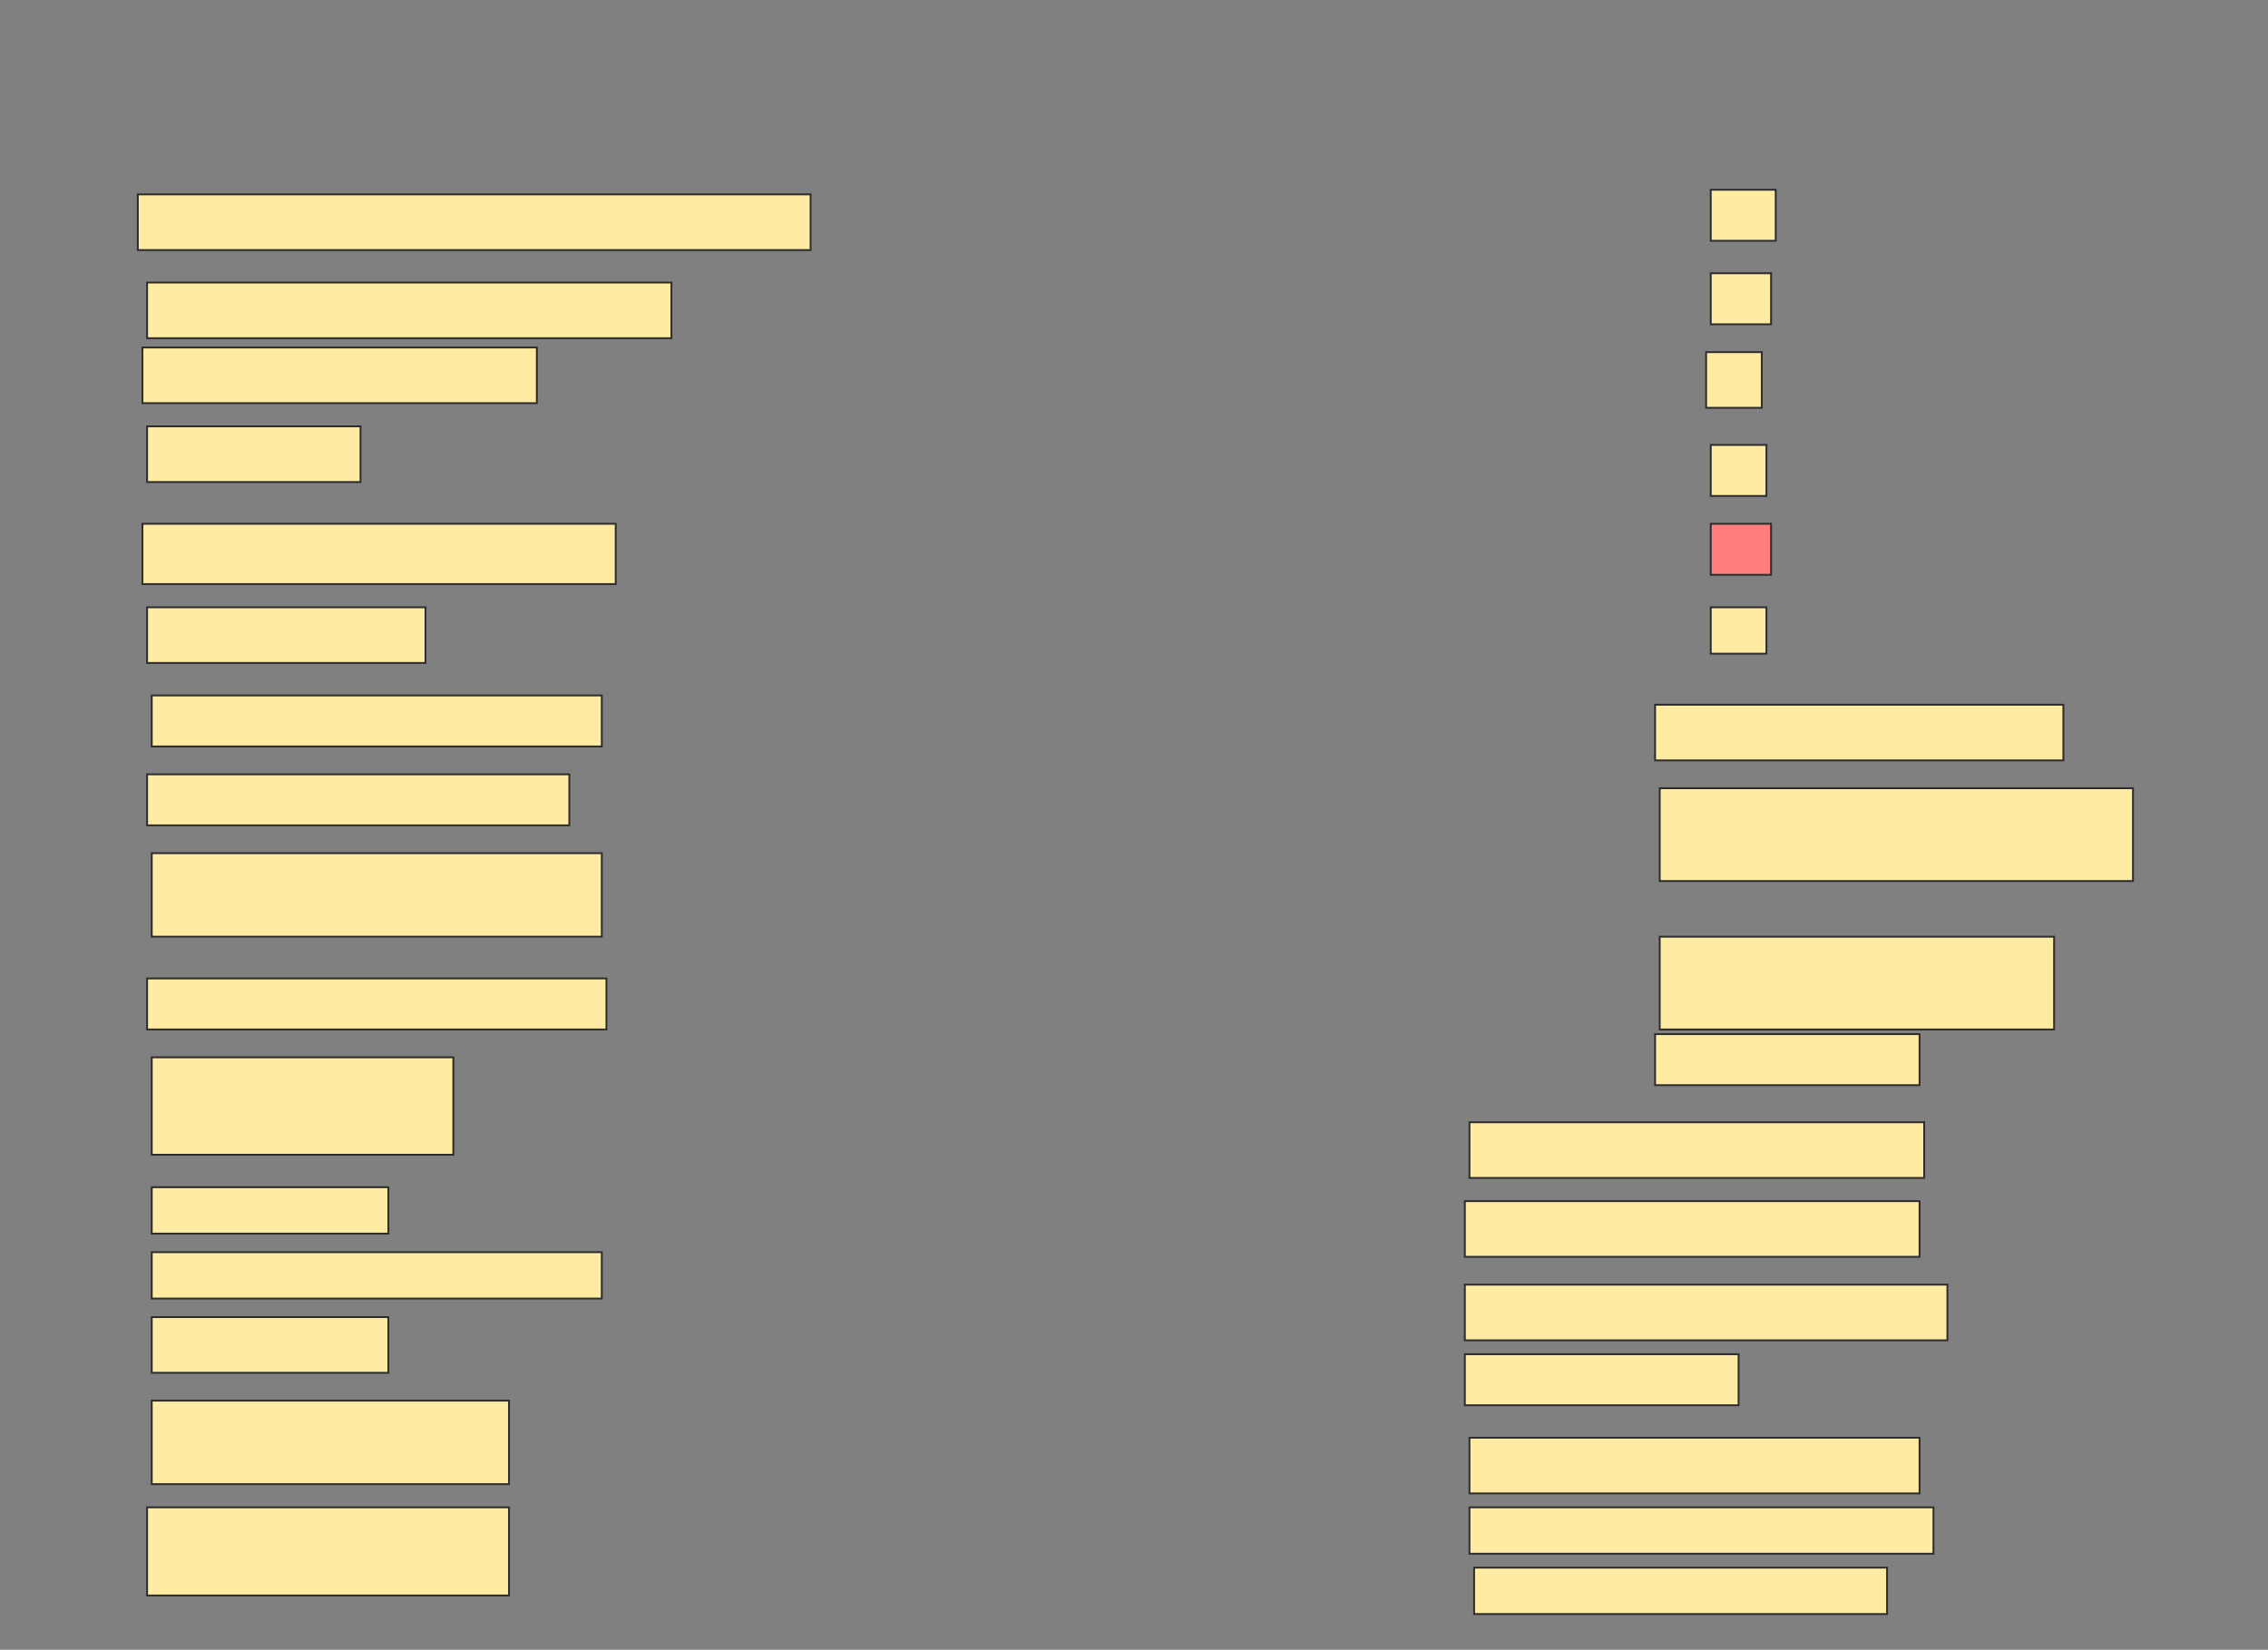 <svg height="889" width="1222" xmlns="http://www.w3.org/2000/svg">
 <rect width="100%" height="100%" fill="#808080" stroke="none"/>
 <!-- Created with Image Occlusion Enhanced -->
 <g>
  <title>Labels</title>
 </g>
 <g>
  <title>Masks</title>
  <rect fill="#FFEBA2" height="30" id="d7bf59b51c3444fb951116977c29f52c-ao-1" stroke="#2D2D2D" width="362.5" x="74.25" y="104.75"/>
  <rect fill="#FFEBA2" height="27.5" id="d7bf59b51c3444fb951116977c29f52c-ao-2" stroke="#2D2D2D" width="35" x="921.75" y="102.25"/>
  <rect fill="#FFEBA2" height="30" id="d7bf59b51c3444fb951116977c29f52c-ao-3" stroke="#2D2D2D" width="282.5" x="79.25" y="152.25"/>
  <rect fill="#FFEBA2" height="27.5" id="d7bf59b51c3444fb951116977c29f52c-ao-4" stroke="#2D2D2D" width="32.5" x="921.75" y="147.25"/>
  <rect fill="#FFEBA2" height="30" id="d7bf59b51c3444fb951116977c29f52c-ao-5" stroke="#2D2D2D" width="212.5" x="76.75" y="187.25"/>
  <rect fill="#FFEBA2" height="30" id="d7bf59b51c3444fb951116977c29f52c-ao-6" stroke="#2D2D2D" width="30" x="919.25" y="189.75"/>
  <rect fill="#FFEBA2" height="30" id="d7bf59b51c3444fb951116977c29f52c-ao-7" stroke="#2D2D2D" width="115" x="79.25" y="229.75"/>
  <rect fill="#FFEBA2" height="27.5" id="d7bf59b51c3444fb951116977c29f52c-ao-8" stroke="#2D2D2D" width="30" x="921.75" y="239.75"/>
  <rect fill="#FFEBA2" height="32.5" id="d7bf59b51c3444fb951116977c29f52c-ao-9" stroke="#2D2D2D" width="255" x="76.75" y="282.25"/>
  <rect class="qshape" fill="#FF7E7E" height="27.5" id="d7bf59b51c3444fb951116977c29f52c-ao-10" stroke="#2D2D2D" width="32.5" x="921.75" y="282.25"/>
  <rect fill="#FFEBA2" height="30" id="d7bf59b51c3444fb951116977c29f52c-ao-11" stroke="#2D2D2D" width="150" x="79.25" y="327.25"/>
  <rect fill="#FFEBA2" height="25" id="d7bf59b51c3444fb951116977c29f52c-ao-12" stroke="#2D2D2D" width="30" x="921.75" y="327.25"/>
  <rect fill="#FFEBA2" height="27.5" id="d7bf59b51c3444fb951116977c29f52c-ao-13" stroke="#2D2D2D" width="242.5" x="81.75" y="374.75"/>
  <rect fill="#FFEBA2" height="30" id="d7bf59b51c3444fb951116977c29f52c-ao-14" stroke="#2D2D2D" width="220" x="891.75" y="379.75"/>
  <rect fill="#FFEBA2" height="27.5" id="d7bf59b51c3444fb951116977c29f52c-ao-15" stroke="#2D2D2D" width="227.5" x="79.25" y="417.25"/>
  <rect fill="#FFEBA2" height="50" id="d7bf59b51c3444fb951116977c29f52c-ao-16" stroke="#2D2D2D" width="255" x="894.25" y="424.75"/>
  <rect fill="#FFEBA2" height="45" id="d7bf59b51c3444fb951116977c29f52c-ao-17" stroke="#2D2D2D" width="242.5" x="81.75" y="459.75"/>
  <rect fill="#FFEBA2" height="50" id="d7bf59b51c3444fb951116977c29f52c-ao-18" stroke="#2D2D2D" width="212.5" x="894.25" y="504.75"/>
  <rect fill="#FFEBA2" height="27.5" id="d7bf59b51c3444fb951116977c29f52c-ao-19" stroke="#2D2D2D" width="247.5" x="79.25" y="527.25"/>
  <rect fill="#FFEBA2" height="27.5" id="d7bf59b51c3444fb951116977c29f52c-ao-20" stroke="#2D2D2D" width="142.5" x="891.75" y="557.25"/>
  <rect fill="#FFEBA2" height="52.5" id="d7bf59b51c3444fb951116977c29f52c-ao-21" stroke="#2D2D2D" width="162.5" x="81.75" y="569.75"/>
  <rect fill="#FFEBA2" height="30" id="d7bf59b51c3444fb951116977c29f52c-ao-22" stroke="#2D2D2D" width="245" x="791.75" y="604.75"/>
  <rect fill="#FFEBA2" height="25" id="d7bf59b51c3444fb951116977c29f52c-ao-23" stroke="#2D2D2D" width="127.5" x="81.75" y="639.75"/>
  <rect fill="#FFEBA2" height="30" id="d7bf59b51c3444fb951116977c29f52c-ao-24" stroke="#2D2D2D" width="245" x="789.25" y="647.25"/>
  <rect fill="#FFEBA2" height="25" id="d7bf59b51c3444fb951116977c29f52c-ao-25" stroke="#2D2D2D" width="242.5" x="81.75" y="674.75"/>
  <rect fill="#FFEBA2" height="30" id="d7bf59b51c3444fb951116977c29f52c-ao-26" stroke="#2D2D2D" width="260" x="789.25" y="692.25"/>
  <rect fill="#FFEBA2" height="30" id="d7bf59b51c3444fb951116977c29f52c-ao-27" stroke="#2D2D2D" width="127.5" x="81.75" y="709.75"/>
  <rect fill="#FFEBA2" height="27.5" id="d7bf59b51c3444fb951116977c29f52c-ao-28" stroke="#2D2D2D" width="147.5" x="789.25" y="729.75"/>
  <rect fill="#FFEBA2" height="45" id="d7bf59b51c3444fb951116977c29f52c-ao-29" stroke="#2D2D2D" width="192.5" x="81.75" y="754.75"/>
  <rect fill="#FFEBA2" height="30" id="d7bf59b51c3444fb951116977c29f52c-ao-30" stroke="#2D2D2D" width="242.5" x="791.75" y="774.75"/>
  <rect fill="#FFEBA2" height="47.5" id="d7bf59b51c3444fb951116977c29f52c-ao-31" stroke="#2D2D2D" width="195" x="79.25" y="812.25"/>
  <rect fill="#FFEBA2" height="25" id="d7bf59b51c3444fb951116977c29f52c-ao-32" stroke="#2D2D2D" width="250" x="791.75" y="812.25"/>
  <rect fill="#FFEBA2" height="25" id="d7bf59b51c3444fb951116977c29f52c-ao-33" stroke="#2D2D2D" stroke-dasharray="null" stroke-linecap="null" stroke-linejoin="null" width="222.5" x="794.25" y="844.75"/>
 </g>
</svg>